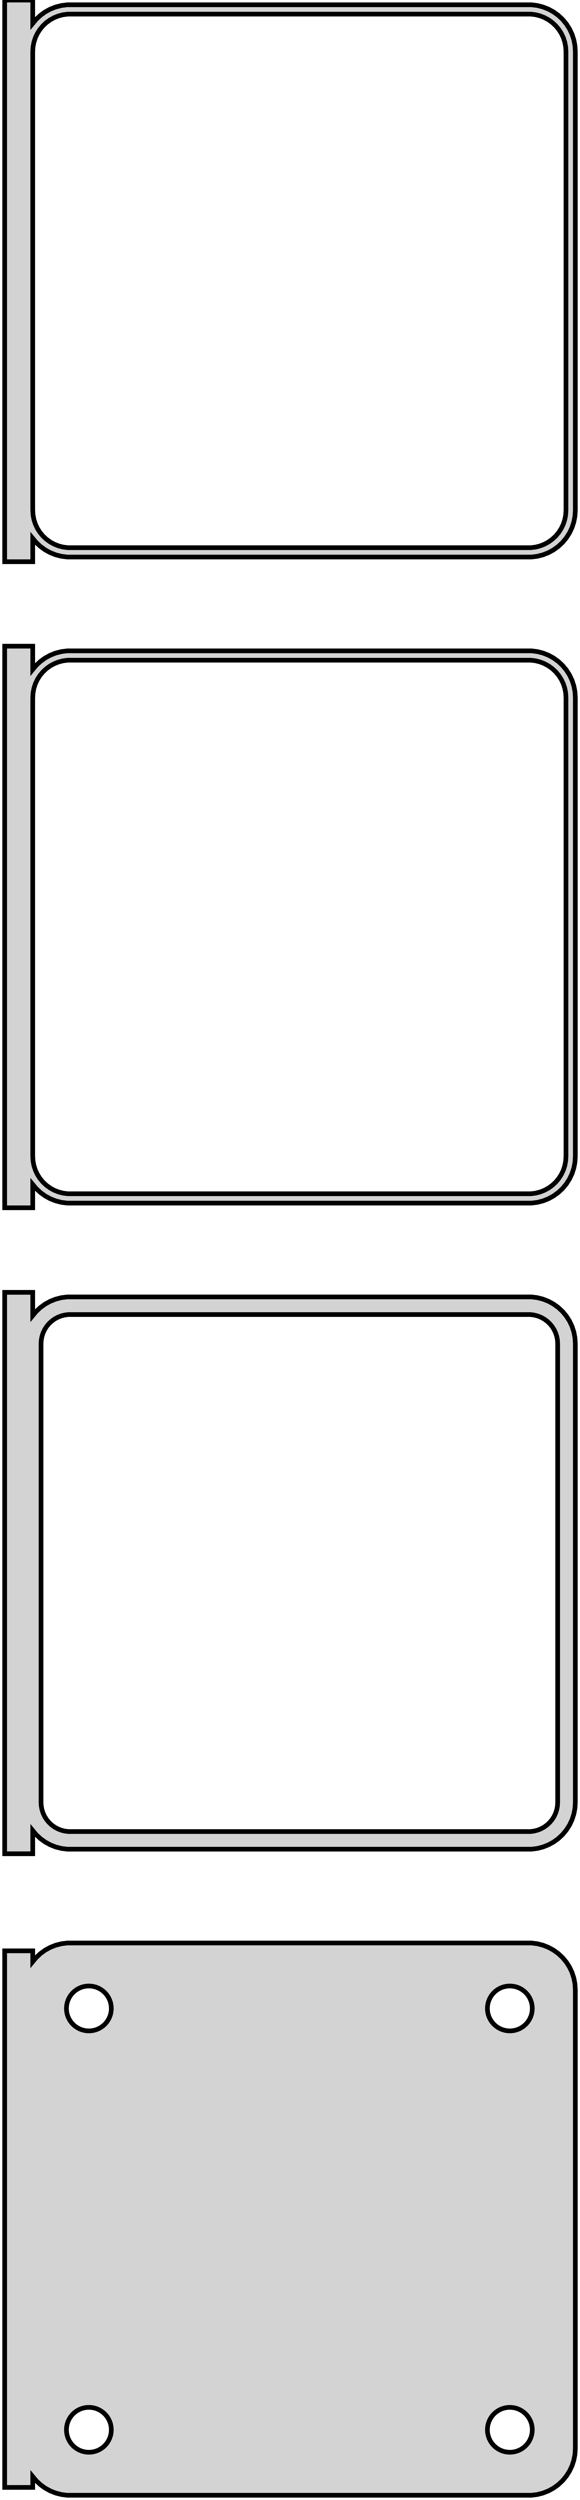 <?xml version="1.0" standalone="no"?>
<!DOCTYPE svg PUBLIC "-//W3C//DTD SVG 1.1//EN" "http://www.w3.org/Graphics/SVG/1.1/DTD/svg11.dtd">
<svg width="62mm" height="267mm" viewBox="-32 -513 62 267" xmlns="http://www.w3.org/2000/svg" version="1.1">
<title>OpenSCAD Model</title>
<path d="
M -28.5,-455.507 L -28.145,-455.077 L -27.687,-454.647 L -27.179,-454.278 L -26.629,-453.976 L -26.045,-453.745
 L -25.437,-453.589 L -24.814,-453.51 L 24.814,-453.51 L 25.437,-453.589 L 26.045,-453.745 L 26.629,-453.976
 L 27.179,-454.278 L 27.687,-454.647 L 28.145,-455.077 L 28.545,-455.561 L 28.881,-456.091 L 29.149,-456.659
 L 29.343,-457.257 L 29.461,-457.873 L 29.5,-458.5 L 29.5,-507.5 L 29.461,-508.127 L 29.343,-508.743
 L 29.149,-509.341 L 28.881,-509.909 L 28.545,-510.439 L 28.145,-510.923 L 27.687,-511.353 L 27.179,-511.722
 L 26.629,-512.024 L 26.045,-512.255 L 25.437,-512.411 L 24.814,-512.49 L -24.814,-512.49 L -25.437,-512.411
 L -26.045,-512.255 L -26.629,-512.024 L -27.179,-511.722 L -27.687,-511.353 L -28.145,-510.923 L -28.5,-510.493
 L -28.5,-512.99 L -31.5,-512.99 L -31.5,-453.01 L -28.5,-453.01 z
M -24.751,-454.508 L -25.25,-454.571 L -25.736,-454.696 L -26.203,-454.881 L -26.643,-455.123 L -27.05,-455.418
 L -27.416,-455.762 L -27.736,-456.149 L -28.005,-456.573 L -28.219,-457.028 L -28.374,-457.505 L -28.468,-457.999
 L -28.5,-458.5 L -28.5,-507.5 L -28.468,-508.001 L -28.374,-508.495 L -28.219,-508.972 L -28.005,-509.427
 L -27.736,-509.851 L -27.416,-510.238 L -27.05,-510.582 L -26.643,-510.877 L -26.203,-511.119 L -25.736,-511.304
 L -25.25,-511.429 L -24.751,-511.492 L 24.751,-511.492 L 25.25,-511.429 L 25.736,-511.304 L 26.203,-511.119
 L 26.643,-510.877 L 27.05,-510.582 L 27.416,-510.238 L 27.736,-509.851 L 28.005,-509.427 L 28.219,-508.972
 L 28.374,-508.495 L 28.468,-508.001 L 28.5,-507.5 L 28.5,-458.5 L 28.468,-457.999 L 28.374,-457.505
 L 28.219,-457.028 L 28.005,-456.573 L 27.736,-456.149 L 27.416,-455.762 L 27.05,-455.418 L 26.643,-455.123
 L 26.203,-454.881 L 25.736,-454.696 L 25.25,-454.571 L 24.751,-454.508 z
M -28.5,-386.507 L -28.145,-386.077 L -27.687,-385.647 L -27.179,-385.278 L -26.629,-384.976 L -26.045,-384.745
 L -25.437,-384.589 L -24.814,-384.51 L 24.814,-384.51 L 25.437,-384.589 L 26.045,-384.745 L 26.629,-384.976
 L 27.179,-385.278 L 27.687,-385.647 L 28.145,-386.077 L 28.545,-386.561 L 28.881,-387.091 L 29.149,-387.659
 L 29.343,-388.257 L 29.461,-388.873 L 29.5,-389.5 L 29.5,-438.5 L 29.461,-439.127 L 29.343,-439.743
 L 29.149,-440.341 L 28.881,-440.909 L 28.545,-441.439 L 28.145,-441.923 L 27.687,-442.353 L 27.179,-442.722
 L 26.629,-443.024 L 26.045,-443.255 L 25.437,-443.411 L 24.814,-443.49 L -24.814,-443.49 L -25.437,-443.411
 L -26.045,-443.255 L -26.629,-443.024 L -27.179,-442.722 L -27.687,-442.353 L -28.145,-441.923 L -28.5,-441.493
 L -28.5,-443.99 L -31.5,-443.99 L -31.5,-384.01 L -28.5,-384.01 z
M -24.751,-385.508 L -25.25,-385.571 L -25.736,-385.696 L -26.203,-385.881 L -26.643,-386.123 L -27.05,-386.418
 L -27.416,-386.762 L -27.736,-387.149 L -28.005,-387.573 L -28.219,-388.028 L -28.374,-388.505 L -28.468,-388.999
 L -28.5,-389.5 L -28.5,-438.5 L -28.468,-439.001 L -28.374,-439.495 L -28.219,-439.972 L -28.005,-440.427
 L -27.736,-440.851 L -27.416,-441.238 L -27.05,-441.582 L -26.643,-441.877 L -26.203,-442.119 L -25.736,-442.304
 L -25.25,-442.429 L -24.751,-442.492 L 24.751,-442.492 L 25.25,-442.429 L 25.736,-442.304 L 26.203,-442.119
 L 26.643,-441.877 L 27.05,-441.582 L 27.416,-441.238 L 27.736,-440.851 L 28.005,-440.427 L 28.219,-439.972
 L 28.374,-439.495 L 28.468,-439.001 L 28.5,-438.5 L 28.5,-389.5 L 28.468,-388.999 L 28.374,-388.505
 L 28.219,-388.028 L 28.005,-387.573 L 27.736,-387.149 L 27.416,-386.762 L 27.05,-386.418 L 26.643,-386.123
 L 26.203,-385.881 L 25.736,-385.696 L 25.25,-385.571 L 24.751,-385.508 z
M -28.5,-317.507 L -28.145,-317.077 L -27.687,-316.647 L -27.179,-316.278 L -26.629,-315.976 L -26.045,-315.745
 L -25.437,-315.589 L -24.814,-315.51 L 24.814,-315.51 L 25.437,-315.589 L 26.045,-315.745 L 26.629,-315.976
 L 27.179,-316.278 L 27.687,-316.647 L 28.145,-317.077 L 28.545,-317.561 L 28.881,-318.091 L 29.149,-318.659
 L 29.343,-319.257 L 29.461,-319.873 L 29.5,-320.5 L 29.5,-369.5 L 29.461,-370.127 L 29.343,-370.743
 L 29.149,-371.341 L 28.881,-371.909 L 28.545,-372.439 L 28.145,-372.923 L 27.687,-373.353 L 27.179,-373.722
 L 26.629,-374.024 L 26.045,-374.255 L 25.437,-374.411 L 24.814,-374.49 L -24.814,-374.49 L -25.437,-374.411
 L -26.045,-374.255 L -26.629,-374.024 L -27.179,-373.722 L -27.687,-373.353 L -28.145,-372.923 L -28.5,-372.493
 L -28.5,-374.979 L -31.5,-374.979 L -31.5,-315.021 L -28.5,-315.021 z
M -24.695,-317.393 L -25.083,-317.442 L -25.462,-317.539 L -25.825,-317.683 L -26.168,-317.872 L -26.484,-318.101
 L -26.769,-318.369 L -27.018,-318.67 L -27.228,-319 L -27.394,-319.354 L -27.515,-319.726 L -27.588,-320.11
 L -27.613,-320.5 L -27.613,-369.5 L -27.588,-369.89 L -27.515,-370.274 L -27.394,-370.646 L -27.228,-371
 L -27.018,-371.33 L -26.769,-371.631 L -26.484,-371.899 L -26.168,-372.128 L -25.825,-372.317 L -25.462,-372.461
 L -25.083,-372.558 L -24.695,-372.607 L 24.695,-372.607 L 25.083,-372.558 L 25.462,-372.461 L 25.825,-372.317
 L 26.168,-372.128 L 26.484,-371.899 L 26.769,-371.631 L 27.018,-371.33 L 27.228,-371 L 27.394,-370.646
 L 27.515,-370.274 L 27.588,-369.89 L 27.613,-369.5 L 27.613,-320.5 L 27.588,-320.11 L 27.515,-319.726
 L 27.394,-319.354 L 27.228,-319 L 27.018,-318.67 L 26.769,-318.369 L 26.484,-318.101 L 26.168,-317.872
 L 25.825,-317.683 L 25.462,-317.539 L 25.083,-317.442 L 24.695,-317.393 z
M 25.437,-246.589 L 26.045,-246.745 L 26.629,-246.976 L 27.179,-247.278 L 27.687,-247.647 L 28.145,-248.077
 L 28.545,-248.561 L 28.881,-249.091 L 29.149,-249.659 L 29.343,-250.257 L 29.461,-250.873 L 29.5,-251.5
 L 29.5,-300.5 L 29.461,-301.127 L 29.343,-301.743 L 29.149,-302.341 L 28.881,-302.909 L 28.545,-303.439
 L 28.145,-303.923 L 27.687,-304.353 L 27.179,-304.722 L 26.629,-305.024 L 26.045,-305.255 L 25.437,-305.411
 L 24.814,-305.49 L -24.814,-305.49 L -25.437,-305.411 L -26.045,-305.255 L -26.629,-305.024 L -27.179,-304.722
 L -27.687,-304.353 L -28.145,-303.923 L -28.5,-303.493 L -28.5,-304.653 L -31.5,-304.653 L -31.5,-247.347
 L -28.5,-247.347 L -28.5,-248.507 L -28.145,-248.077 L -27.687,-247.647 L -27.179,-247.278 L -26.629,-246.976
 L -26.045,-246.745 L -25.437,-246.589 L -24.814,-246.51 L 24.814,-246.51 z
M -22.651,-296.105 L -22.95,-296.143 L -23.242,-296.217 L -23.522,-296.328 L -23.786,-296.474 L -24.03,-296.651
 L -24.25,-296.857 L -24.442,-297.089 L -24.603,-297.344 L -24.732,-297.617 L -24.825,-297.903 L -24.881,-298.199
 L -24.9,-298.5 L -24.881,-298.801 L -24.825,-299.097 L -24.732,-299.383 L -24.603,-299.656 L -24.442,-299.911
 L -24.25,-300.143 L -24.03,-300.349 L -23.786,-300.526 L -23.522,-300.672 L -23.242,-300.783 L -22.95,-300.857
 L -22.651,-300.895 L -22.349,-300.895 L -22.05,-300.857 L -21.758,-300.783 L -21.478,-300.672 L -21.214,-300.526
 L -20.97,-300.349 L -20.75,-300.143 L -20.558,-299.911 L -20.397,-299.656 L -20.268,-299.383 L -20.175,-299.097
 L -20.119,-298.801 L -20.1,-298.5 L -20.119,-298.199 L -20.175,-297.903 L -20.268,-297.617 L -20.397,-297.344
 L -20.558,-297.089 L -20.75,-296.857 L -20.97,-296.651 L -21.214,-296.474 L -21.478,-296.328 L -21.758,-296.217
 L -22.05,-296.143 L -22.349,-296.105 z
M 22.349,-296.105 L 22.05,-296.143 L 21.758,-296.217 L 21.478,-296.328 L 21.214,-296.474 L 20.97,-296.651
 L 20.75,-296.857 L 20.558,-297.089 L 20.397,-297.344 L 20.268,-297.617 L 20.175,-297.903 L 20.119,-298.199
 L 20.1,-298.5 L 20.119,-298.801 L 20.175,-299.097 L 20.268,-299.383 L 20.397,-299.656 L 20.558,-299.911
 L 20.75,-300.143 L 20.97,-300.349 L 21.214,-300.526 L 21.478,-300.672 L 21.758,-300.783 L 22.05,-300.857
 L 22.349,-300.895 L 22.651,-300.895 L 22.95,-300.857 L 23.242,-300.783 L 23.522,-300.672 L 23.786,-300.526
 L 24.03,-300.349 L 24.25,-300.143 L 24.442,-299.911 L 24.603,-299.656 L 24.732,-299.383 L 24.825,-299.097
 L 24.881,-298.801 L 24.9,-298.5 L 24.881,-298.199 L 24.825,-297.903 L 24.732,-297.617 L 24.603,-297.344
 L 24.442,-297.089 L 24.25,-296.857 L 24.03,-296.651 L 23.786,-296.474 L 23.522,-296.328 L 23.242,-296.217
 L 22.95,-296.143 L 22.651,-296.105 z
M -22.651,-251.105 L -22.95,-251.143 L -23.242,-251.217 L -23.522,-251.328 L -23.786,-251.474 L -24.03,-251.651
 L -24.25,-251.857 L -24.442,-252.089 L -24.603,-252.344 L -24.732,-252.617 L -24.825,-252.903 L -24.881,-253.199
 L -24.9,-253.5 L -24.881,-253.801 L -24.825,-254.097 L -24.732,-254.383 L -24.603,-254.656 L -24.442,-254.911
 L -24.25,-255.143 L -24.03,-255.349 L -23.786,-255.526 L -23.522,-255.672 L -23.242,-255.783 L -22.95,-255.857
 L -22.651,-255.895 L -22.349,-255.895 L -22.05,-255.857 L -21.758,-255.783 L -21.478,-255.672 L -21.214,-255.526
 L -20.97,-255.349 L -20.75,-255.143 L -20.558,-254.911 L -20.397,-254.656 L -20.268,-254.383 L -20.175,-254.097
 L -20.119,-253.801 L -20.1,-253.5 L -20.119,-253.199 L -20.175,-252.903 L -20.268,-252.617 L -20.397,-252.344
 L -20.558,-252.089 L -20.75,-251.857 L -20.97,-251.651 L -21.214,-251.474 L -21.478,-251.328 L -21.758,-251.217
 L -22.05,-251.143 L -22.349,-251.105 z
M 22.349,-251.105 L 22.05,-251.143 L 21.758,-251.217 L 21.478,-251.328 L 21.214,-251.474 L 20.97,-251.651
 L 20.75,-251.857 L 20.558,-252.089 L 20.397,-252.344 L 20.268,-252.617 L 20.175,-252.903 L 20.119,-253.199
 L 20.1,-253.5 L 20.119,-253.801 L 20.175,-254.097 L 20.268,-254.383 L 20.397,-254.656 L 20.558,-254.911
 L 20.75,-255.143 L 20.97,-255.349 L 21.214,-255.526 L 21.478,-255.672 L 21.758,-255.783 L 22.05,-255.857
 L 22.349,-255.895 L 22.651,-255.895 L 22.95,-255.857 L 23.242,-255.783 L 23.522,-255.672 L 23.786,-255.526
 L 24.03,-255.349 L 24.25,-255.143 L 24.442,-254.911 L 24.603,-254.656 L 24.732,-254.383 L 24.825,-254.097
 L 24.881,-253.801 L 24.9,-253.5 L 24.881,-253.199 L 24.825,-252.903 L 24.732,-252.617 L 24.603,-252.344
 L 24.442,-252.089 L 24.25,-251.857 L 24.03,-251.651 L 23.786,-251.474 L 23.522,-251.328 L 23.242,-251.217
 L 22.95,-251.143 L 22.651,-251.105 z
" stroke="black" fill="lightgray" stroke-width="0.5"/>
</svg>

